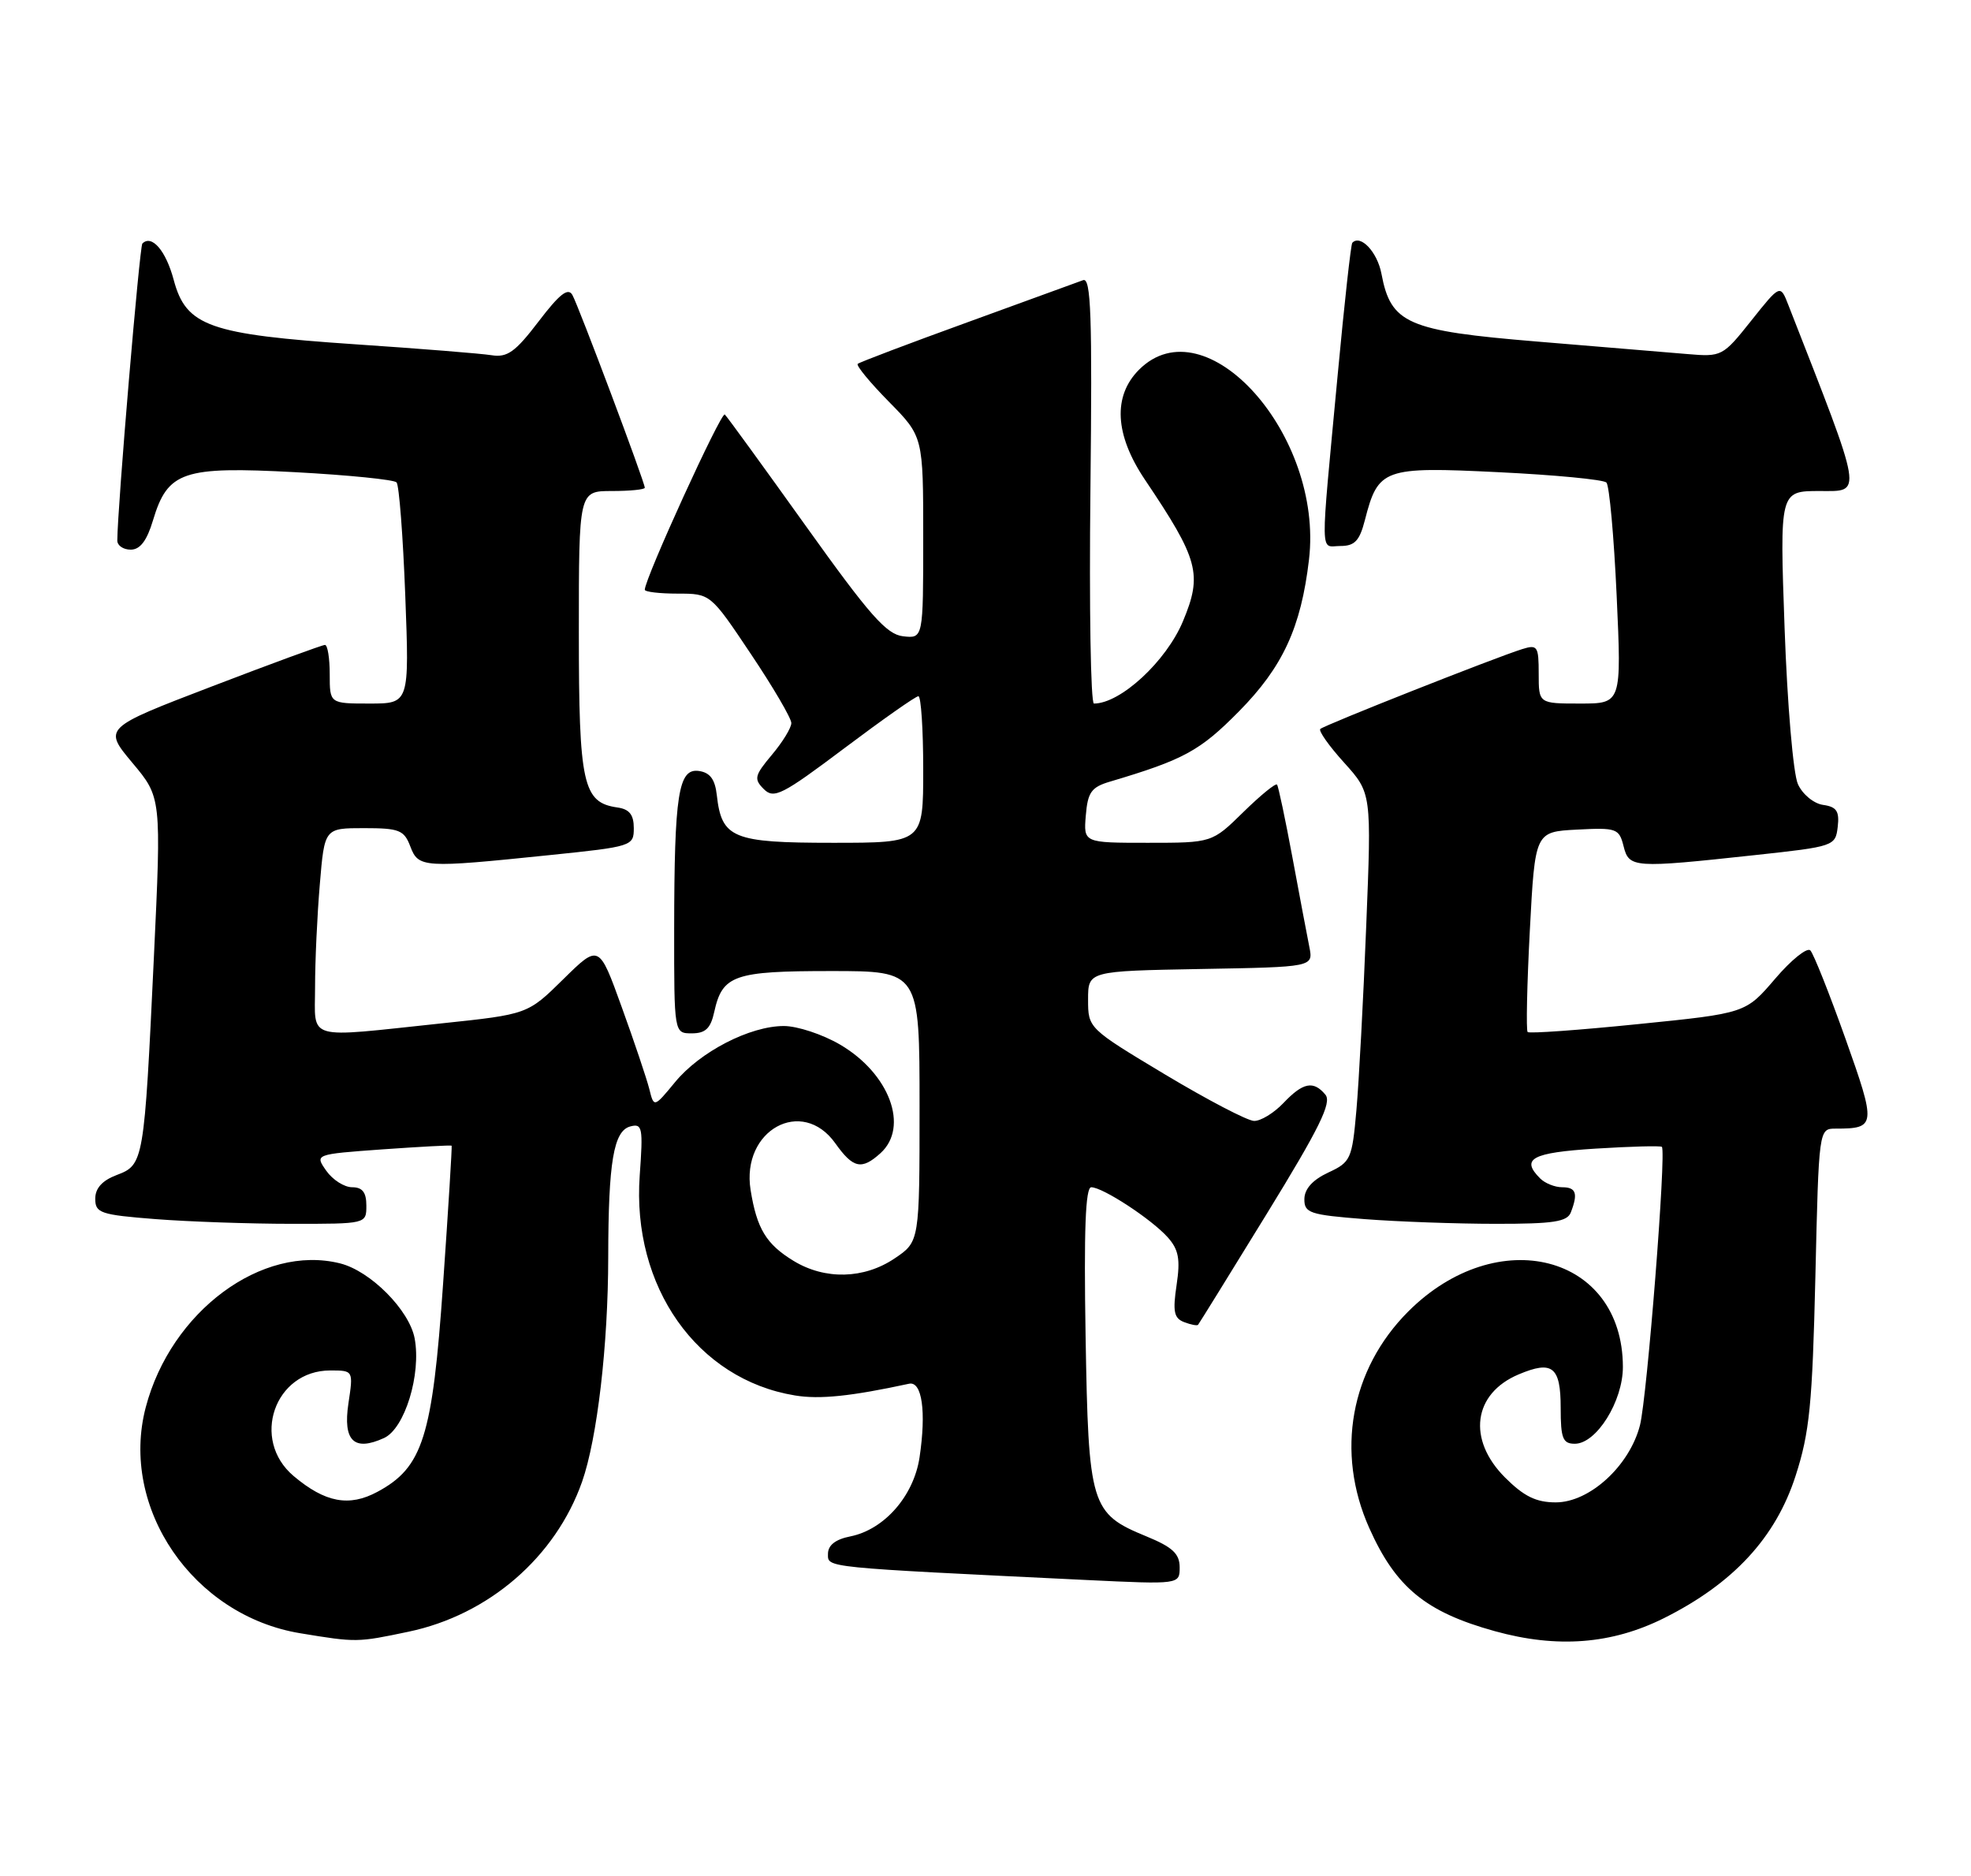 <?xml version="1.0" encoding="UTF-8" standalone="no"?>
<!DOCTYPE svg PUBLIC "-//W3C//DTD SVG 1.1//EN" "http://www.w3.org/Graphics/SVG/1.1/DTD/svg11.dtd" >
<svg xmlns="http://www.w3.org/2000/svg" xmlns:xlink="http://www.w3.org/1999/xlink" version="1.1" viewBox="0 0 269 256">
 <g >
 <path fill="currentColor"
d=" M 55.74 222.65 C 66.69 220.36 75.81 212.48 79.44 202.19 C 81.51 196.29 83.00 183.55 83.01 171.53 C 83.03 158.54 83.74 154.30 86.03 153.70 C 87.67 153.27 87.78 153.86 87.31 160.37 C 86.21 175.57 95.14 188.23 108.50 190.41 C 111.88 190.97 116.16 190.52 124.07 188.81 C 125.84 188.43 126.43 192.62 125.50 198.85 C 124.71 204.12 120.69 208.71 116.06 209.64 C 114.03 210.04 113.00 210.84 113.00 212.03 C 113.00 213.93 112.10 213.84 148.25 215.59 C 161.00 216.20 161.00 216.20 161.00 213.85 C 160.99 212.00 160.02 211.10 156.44 209.63 C 148.85 206.51 148.55 205.50 148.16 182.30 C 147.92 167.90 148.14 162.00 148.93 162.00 C 150.50 162.00 157.15 166.35 159.37 168.83 C 160.86 170.50 161.11 171.81 160.58 175.34 C 160.04 178.95 160.22 179.87 161.60 180.40 C 162.53 180.76 163.39 180.92 163.51 180.77 C 163.64 180.62 167.86 173.81 172.89 165.62 C 180.07 153.94 181.79 150.45 180.89 149.37 C 179.26 147.41 177.83 147.69 175.15 150.52 C 173.85 151.88 172.05 152.98 171.15 152.95 C 170.24 152.93 164.78 150.07 159.00 146.61 C 148.54 140.33 148.50 140.30 148.50 136.40 C 148.50 132.50 148.50 132.50 163.87 132.22 C 179.24 131.95 179.24 131.95 178.70 129.22 C 178.40 127.73 177.36 122.22 176.39 117.00 C 175.42 111.78 174.47 107.30 174.29 107.06 C 174.11 106.82 172.04 108.51 169.69 110.81 C 165.42 115.00 165.42 115.00 156.65 115.00 C 147.88 115.00 147.88 115.00 148.19 111.27 C 148.45 108.10 148.95 107.40 151.50 106.65 C 161.57 103.66 163.77 102.46 169.09 97.07 C 175.08 91.00 177.56 85.63 178.65 76.36 C 180.65 59.34 164.55 41.36 155.45 50.45 C 151.86 54.05 152.14 59.32 156.25 65.44 C 163.60 76.36 164.13 78.35 161.45 84.77 C 159.17 90.23 152.93 96.00 149.30 96.00 C 148.86 96.00 148.64 82.89 148.82 66.87 C 149.08 43.06 148.90 37.82 147.82 38.23 C 147.09 38.50 139.97 41.09 132.00 43.99 C 124.03 46.88 117.30 49.43 117.06 49.65 C 116.82 49.87 118.73 52.19 121.31 54.81 C 126.00 59.57 126.00 59.57 126.00 73.35 C 126.00 87.13 126.00 87.13 123.25 86.82 C 120.98 86.56 118.67 83.93 110.00 71.80 C 104.22 63.72 99.24 56.86 98.92 56.56 C 98.44 56.10 88.00 78.94 88.00 80.47 C 88.00 80.76 90.02 81.00 92.48 81.00 C 96.97 81.00 96.97 81.00 102.48 89.24 C 105.52 93.77 108.00 98.01 108.00 98.66 C 108.00 99.31 106.81 101.26 105.35 102.99 C 102.98 105.82 102.86 106.29 104.24 107.67 C 105.62 109.05 106.73 108.49 115.23 102.10 C 120.42 98.20 124.97 95.00 125.34 95.00 C 125.70 95.00 126.00 99.50 126.00 105.00 C 126.00 115.00 126.00 115.00 113.65 115.00 C 99.99 115.00 98.49 114.38 97.83 108.50 C 97.59 106.34 96.91 105.42 95.39 105.20 C 92.58 104.80 92.03 108.34 92.01 126.75 C 92.00 141.00 92.00 141.00 94.42 141.00 C 96.28 141.00 96.99 140.33 97.48 138.07 C 98.59 133.05 100.17 132.50 113.40 132.50 C 125.50 132.50 125.50 132.50 125.50 150.96 C 125.50 169.42 125.50 169.42 122.10 171.71 C 117.92 174.53 112.60 174.66 108.31 172.05 C 104.57 169.77 103.29 167.66 102.44 162.37 C 101.14 154.21 109.46 149.62 114.00 156.00 C 116.44 159.43 117.59 159.68 120.17 157.35 C 124.11 153.78 121.40 146.49 114.66 142.54 C 112.27 141.14 108.82 140.00 106.98 140.00 C 102.35 140.00 95.55 143.50 92.13 147.66 C 89.25 151.15 89.25 151.15 88.61 148.57 C 88.25 147.16 86.56 142.13 84.85 137.41 C 81.75 128.82 81.75 128.82 76.88 133.61 C 72.02 138.40 72.02 138.40 60.26 139.64 C 41.42 141.63 43.00 142.09 43.00 134.65 C 43.00 131.16 43.29 124.86 43.65 120.65 C 44.29 113.00 44.29 113.00 49.67 113.00 C 54.49 113.00 55.15 113.26 56.00 115.50 C 57.11 118.42 57.74 118.46 75.00 116.68 C 86.28 115.52 86.50 115.45 86.50 113.00 C 86.50 111.17 85.90 110.41 84.26 110.18 C 79.55 109.51 79.00 107.03 79.00 86.28 C 79.00 67.00 79.00 67.00 83.50 67.00 C 85.97 67.00 88.00 66.80 88.00 66.55 C 88.00 65.80 78.97 41.77 78.12 40.25 C 77.53 39.20 76.36 40.12 73.51 43.86 C 70.33 48.03 69.24 48.81 67.09 48.47 C 65.66 48.24 57.30 47.57 48.50 46.98 C 28.55 45.63 25.40 44.52 23.71 38.20 C 22.64 34.19 20.71 31.96 19.43 33.23 C 19.05 33.62 16.03 69.25 16.01 73.75 C 16.00 74.44 16.83 75.00 17.84 75.00 C 19.12 75.00 20.05 73.78 20.88 71.00 C 22.89 64.31 24.95 63.61 40.29 64.43 C 47.55 64.82 53.78 65.45 54.12 65.82 C 54.47 66.19 55.00 73.14 55.31 81.25 C 55.87 96.00 55.87 96.00 50.43 96.00 C 45.00 96.00 45.00 96.00 45.00 92.00 C 45.00 89.80 44.71 88.00 44.35 88.00 C 43.99 88.00 37.04 90.55 28.90 93.67 C 14.10 99.34 14.10 99.34 18.06 104.08 C 22.03 108.81 22.03 108.81 21.00 130.66 C 19.68 158.56 19.62 158.94 15.93 160.33 C 13.95 161.08 13.00 162.13 13.00 163.57 C 13.00 165.52 13.70 165.76 21.25 166.35 C 25.79 166.70 34.11 166.99 39.75 166.99 C 50.00 167.00 50.00 167.00 50.00 164.50 C 50.00 162.69 49.46 162.00 48.06 162.00 C 46.99 162.00 45.40 160.99 44.53 159.75 C 42.95 157.50 42.95 157.50 52.22 156.83 C 57.33 156.47 61.56 156.24 61.64 156.33 C 61.71 156.42 61.19 164.92 60.47 175.21 C 59.02 196.08 57.71 200.23 51.51 203.56 C 47.65 205.64 44.38 205.03 40.08 201.41 C 34.19 196.45 37.46 187.00 45.07 187.00 C 48.23 187.00 48.23 187.00 47.55 191.51 C 46.79 196.61 48.31 198.09 52.41 196.22 C 55.24 194.93 57.51 187.53 56.59 182.62 C 55.86 178.76 50.57 173.43 46.42 172.39 C 35.77 169.72 23.33 178.93 19.89 192.03 C 16.29 205.76 26.35 220.46 41.00 222.86 C 48.64 224.12 48.75 224.12 55.74 222.65 Z  M 227.09 220.80 C 236.55 216.07 242.34 209.82 245.06 201.38 C 246.97 195.48 247.35 191.61 247.76 174.25 C 248.23 154.00 248.23 154.00 250.53 154.00 C 256.05 154.00 256.09 153.60 251.85 141.68 C 249.66 135.53 247.51 130.13 247.07 129.68 C 246.63 129.24 244.46 130.98 242.26 133.56 C 238.24 138.26 238.24 138.26 223.57 139.74 C 215.50 140.56 208.71 141.05 208.49 140.82 C 208.27 140.60 208.40 134.36 208.79 126.96 C 209.50 113.50 209.50 113.50 215.22 113.20 C 220.62 112.92 220.97 113.04 221.58 115.45 C 222.33 118.44 222.88 118.48 239.50 116.68 C 250.33 115.51 250.50 115.45 250.81 112.82 C 251.06 110.69 250.66 110.09 248.82 109.83 C 247.54 109.65 246.01 108.39 245.38 107.00 C 244.74 105.61 243.93 96.14 243.56 85.75 C 242.89 67.00 242.89 67.00 248.34 67.00 C 254.24 67.00 254.43 68.09 244.08 41.64 C 242.97 38.78 242.97 38.78 239.01 43.75 C 235.13 48.63 234.98 48.71 230.28 48.31 C 227.65 48.09 218.40 47.32 209.72 46.60 C 192.06 45.14 189.82 44.16 188.54 37.36 C 187.98 34.39 185.68 31.94 184.56 33.13 C 184.37 33.33 183.48 41.38 182.58 51.00 C 180.16 76.86 180.12 74.50 182.94 74.50 C 184.88 74.50 185.55 73.80 186.27 71.00 C 188.09 63.91 188.78 63.66 204.50 64.43 C 212.20 64.80 218.83 65.44 219.24 65.84 C 219.64 66.24 220.27 73.19 220.64 81.29 C 221.31 96.00 221.31 96.00 215.66 96.00 C 210.00 96.00 210.00 96.00 210.00 91.93 C 210.00 88.17 209.83 87.92 207.75 88.57 C 204.04 89.73 180.70 98.96 180.19 99.47 C 179.93 99.73 181.40 101.81 183.46 104.08 C 187.19 108.22 187.19 108.22 186.46 126.36 C 186.07 136.34 185.46 147.65 185.12 151.50 C 184.53 158.17 184.35 158.57 181.27 160.00 C 179.15 160.99 178.04 162.22 178.02 163.60 C 178.00 165.52 178.73 165.76 186.25 166.35 C 190.79 166.70 198.84 166.99 204.14 166.99 C 212.02 167.00 213.90 166.71 214.39 165.42 C 215.39 162.83 215.10 162.00 213.20 162.00 C 212.21 162.00 210.86 161.46 210.20 160.80 C 207.51 158.11 209.04 157.28 217.75 156.73 C 222.56 156.43 226.64 156.32 226.81 156.49 C 227.44 157.10 224.80 190.64 223.82 194.48 C 222.40 200.01 216.95 205.00 212.33 205.00 C 209.65 205.00 207.98 204.18 205.40 201.60 C 200.21 196.41 201.05 190.14 207.28 187.53 C 211.88 185.59 213.00 186.49 213.00 192.11 C 213.00 196.28 213.29 197.00 214.93 197.00 C 217.88 197.00 221.50 191.20 221.49 186.50 C 221.45 171.18 204.37 166.78 192.19 178.96 C 184.30 186.86 182.26 198.16 186.87 208.49 C 190.49 216.60 194.58 219.96 204.00 222.57 C 212.51 224.93 219.95 224.36 227.09 220.80 Z "/>
</g>
</svg>